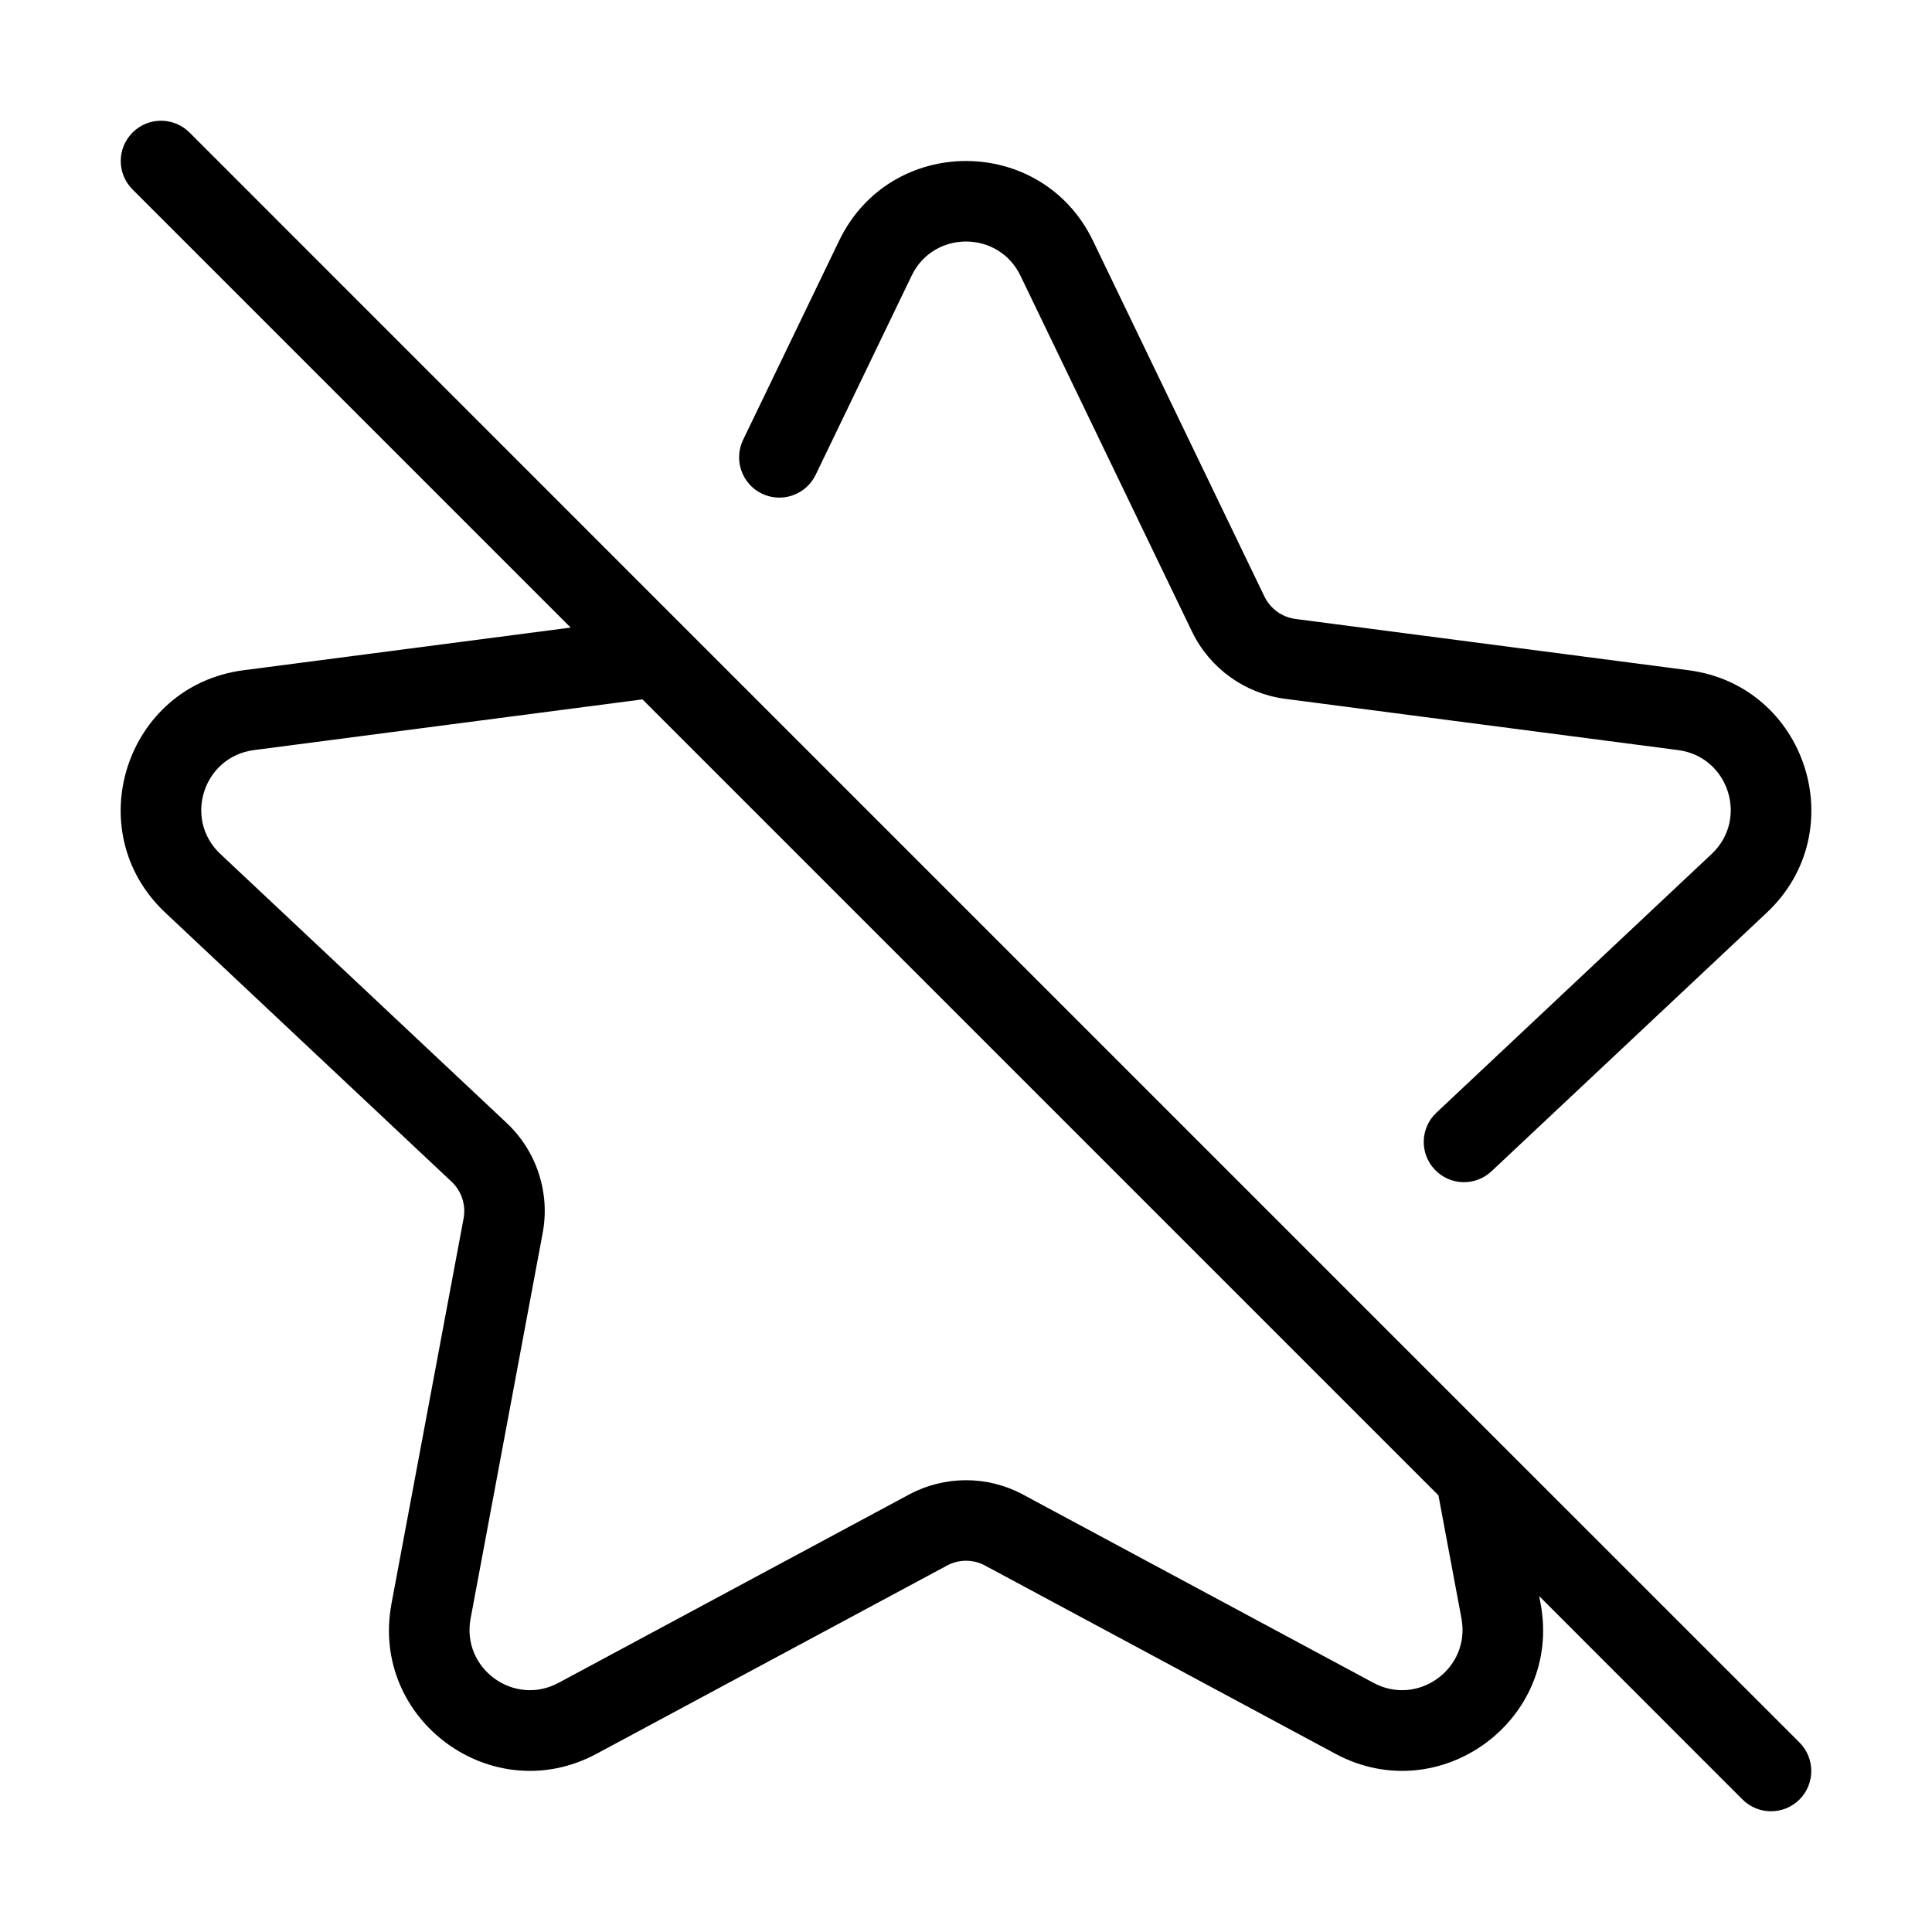 <svg width="24" height="24" viewBox="0 0 24 24" fill="none" xmlns="http://www.w3.org/2000/svg">
<path fill-rule="evenodd" clip-rule="evenodd" d="M2.354 1.646C2.158 1.451 1.842 1.451 1.647 1.646C1.451 1.842 1.451 2.158 1.647 2.354L7.089 7.796L3.025 8.326C1.56 8.517 0.976 10.325 2.053 11.337L5.609 14.679C5.734 14.796 5.79 14.968 5.759 15.135L4.863 19.922C4.593 21.367 6.117 22.482 7.411 21.786L11.764 19.448C11.911 19.368 12.089 19.368 12.237 19.448L16.589 21.786C17.884 22.482 19.408 21.367 19.138 19.922L19.12 19.827L21.646 22.354C21.842 22.549 22.158 22.549 22.354 22.354C22.549 22.158 22.549 21.842 22.354 21.646L18.69 17.983C18.687 17.979 18.683 17.976 18.68 17.973L8.507 7.8C8.503 7.795 8.498 7.79 8.493 7.786L2.354 1.646ZM7.981 8.688L3.154 9.318C2.526 9.4 2.276 10.175 2.737 10.608L6.294 13.95C6.667 14.301 6.836 14.817 6.741 15.319L5.846 20.106C5.73 20.726 6.383 21.203 6.938 20.905L11.29 18.567C11.734 18.328 12.267 18.328 12.71 18.567L17.062 20.905C17.617 21.203 18.27 20.726 18.155 20.106L17.872 18.593C17.87 18.587 17.869 18.581 17.869 18.576L7.981 8.688Z" fill="#000"/>
<path d="M13.577 2.99C12.94 1.67 11.06 1.67 10.424 2.99L9.231 5.464C9.111 5.713 9.216 6.012 9.464 6.132C9.713 6.252 10.012 6.147 10.132 5.899L11.325 3.424C11.597 2.859 12.403 2.859 12.676 3.424L14.807 7.845C15.027 8.301 15.462 8.615 15.964 8.681L20.847 9.318C21.474 9.4 21.724 10.175 21.263 10.608L17.844 13.822C17.642 14.011 17.633 14.327 17.822 14.528C18.011 14.729 18.327 14.739 18.528 14.55L21.948 11.337C23.024 10.325 22.441 8.517 20.976 8.326L16.093 7.689C15.926 7.667 15.781 7.562 15.707 7.41L13.577 2.99Z" fill="#000"/>
</svg>
